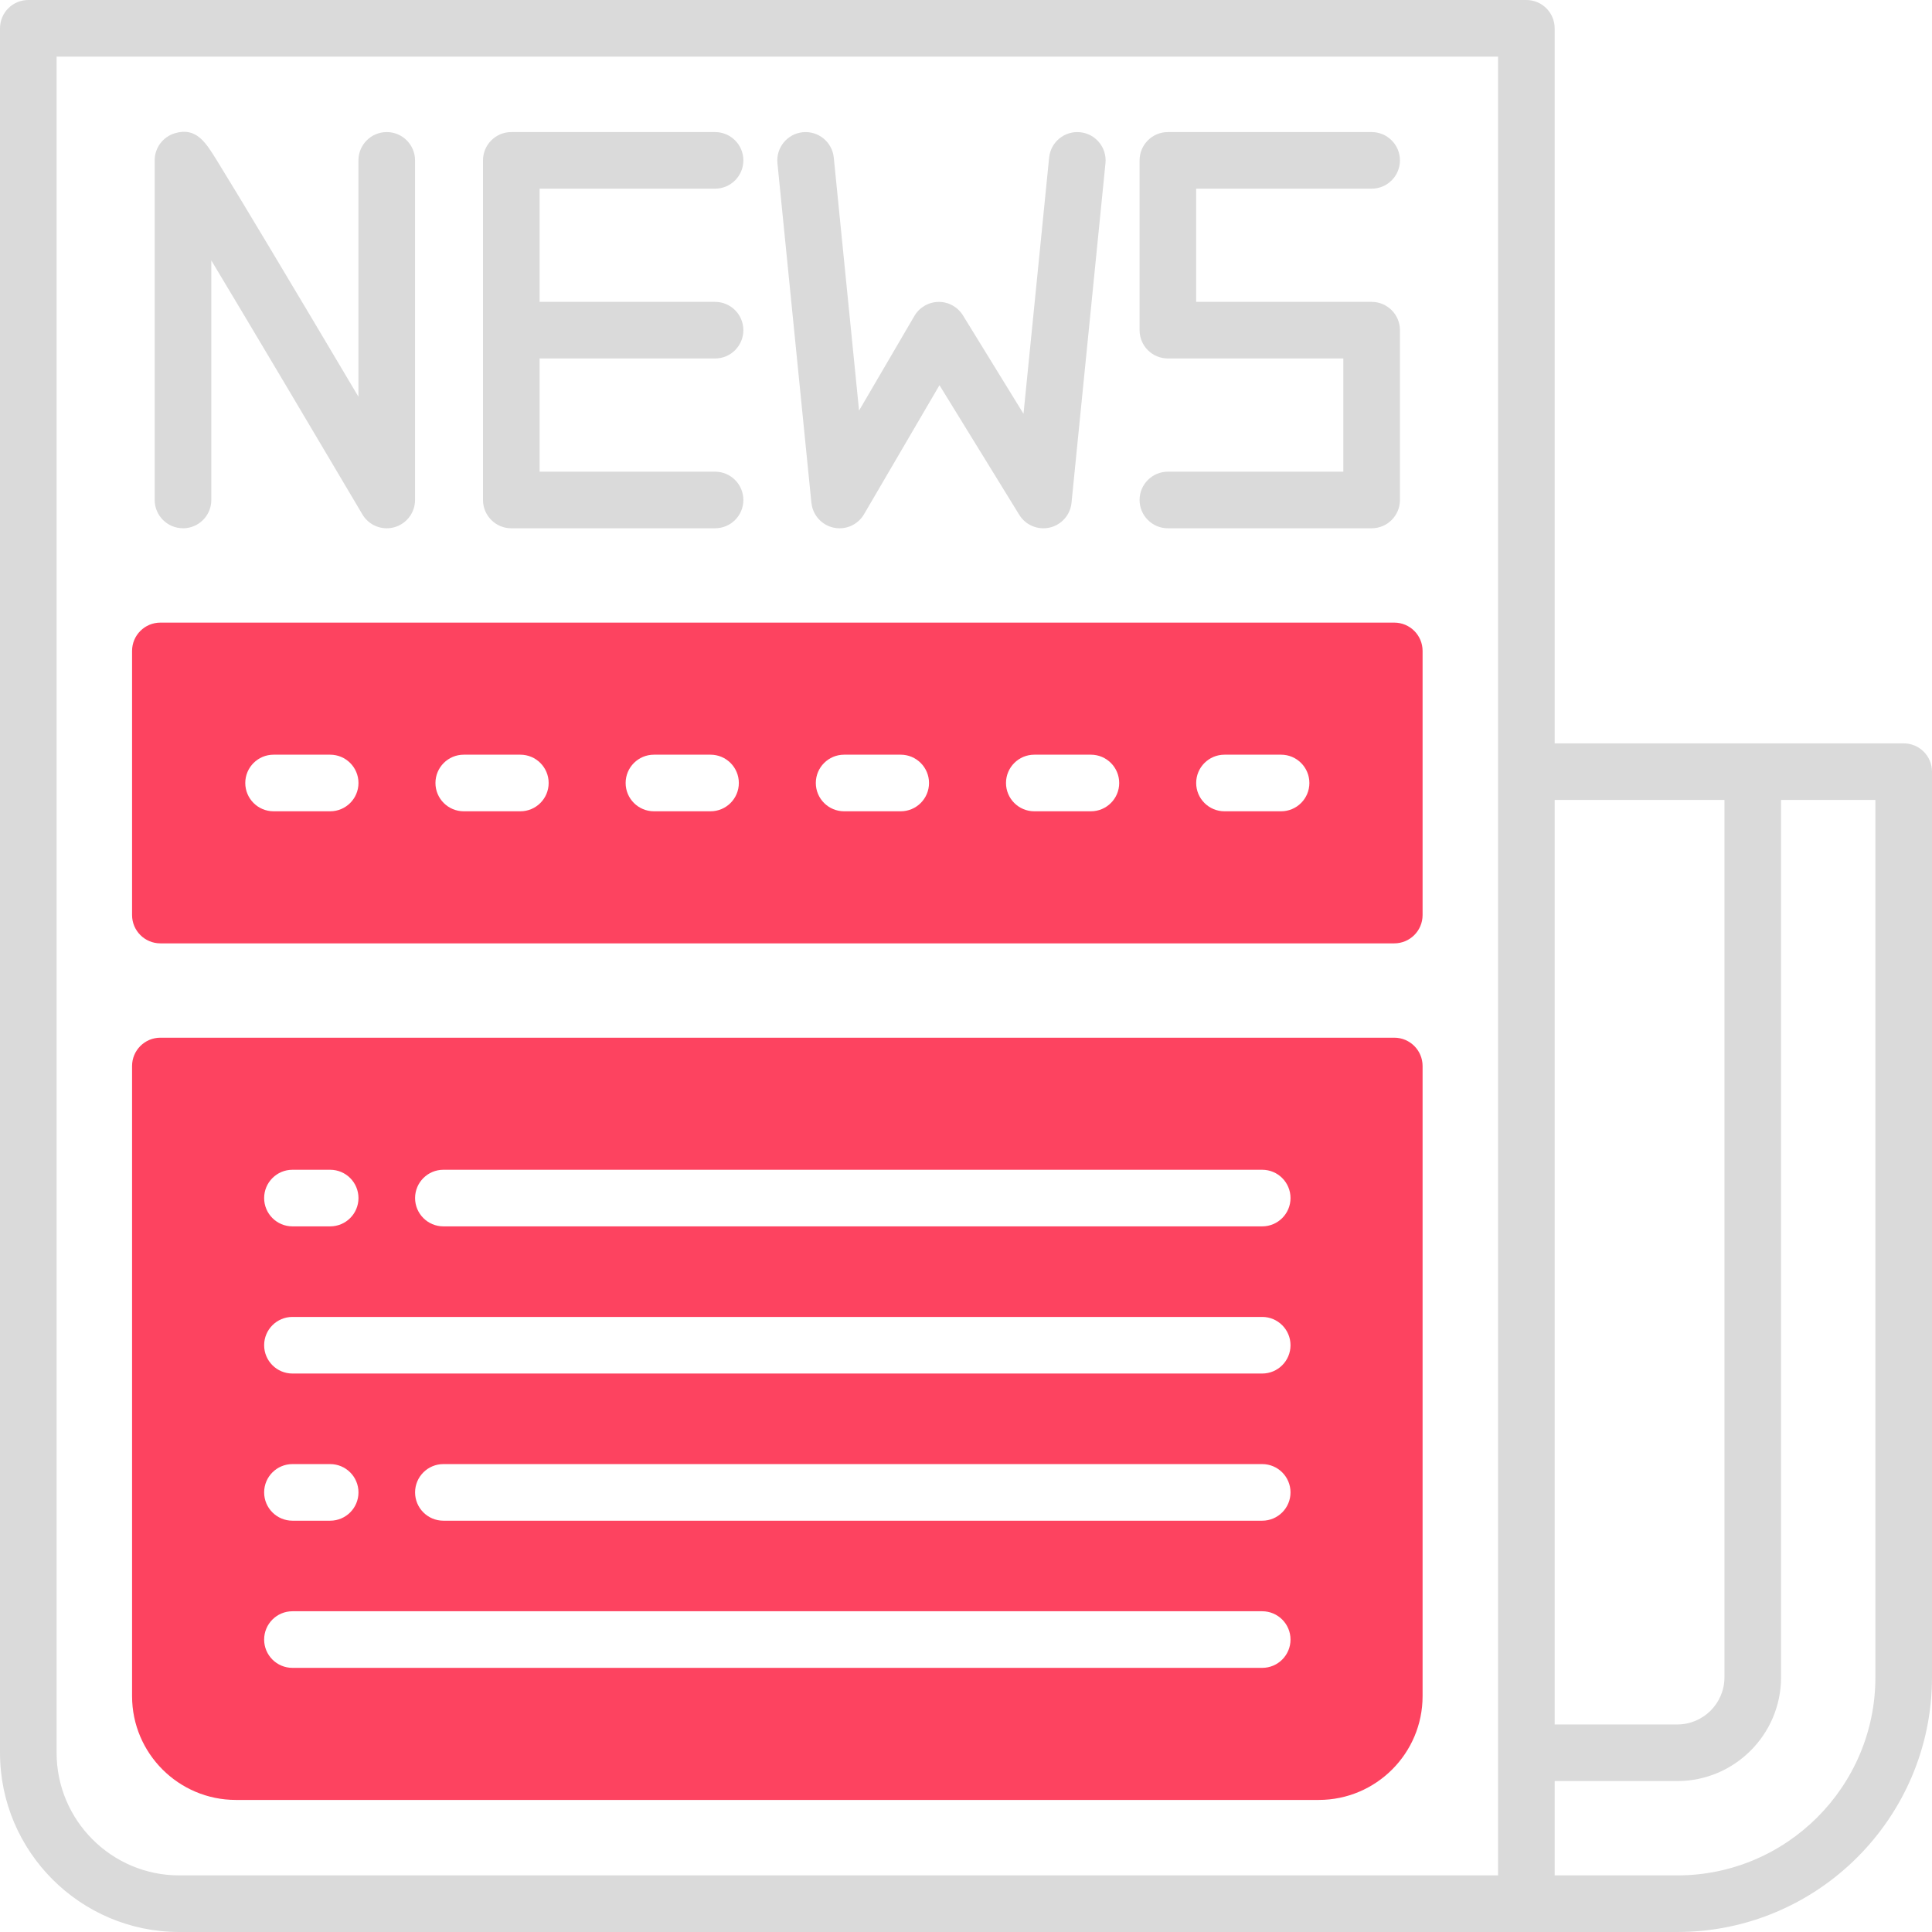 <?xml version="1.0" encoding="UTF-8"?>
<svg id="OBJECT" xmlns="http://www.w3.org/2000/svg" viewBox="0 0 512 512">
  <defs>
    <style>
      .cls-1 {
        fill: #FD4360;
      }

      .cls-2 {
        fill: #dadada;
      }
    </style>
  </defs>
  <g>
    <path class="cls-2" d="M504.5,197h-92.5V7.5c0-4.14-3.36-7.5-7.5-7.5H7.5C3.36,0,0,3.36,0,7.5V464.5c0,26.19,21.31,47.5,47.5,47.5H444.5c37.22,0,67.5-30.28,67.5-67.5V204.5c0-4.14-3.36-7.5-7.5-7.5Zm-107.5,300H47.5c-17.92,0-32.5-14.58-32.5-32.5V15H397V497Zm60-285v232.5c0,6.89-5.61,12.5-12.5,12.5h-32.5V212h45Zm40,232.5c0,28.95-23.55,52.5-52.5,52.5h-32.5v-25h32.5c15.16,0,27.5-12.34,27.5-27.5V212h25v232.5Z"/>
    <path class="cls-2" d="M48.5,140c4.14,0,7.5-3.36,7.5-7.5v-63.49c11.4,18.99,27.75,46.53,40.04,67.31,1.37,2.32,3.85,3.68,6.45,3.68,.66,0,1.32-.09,1.98-.27,3.26-.89,5.52-3.85,5.52-7.23V42.5c0-4.14-3.36-7.5-7.5-7.5s-7.5,3.36-7.5,7.5v62.64c-3.95-6.66-8.39-14.12-12.81-21.55-7.8-13.09-14.04-23.52-18.56-30.99-2.69-4.45-4.8-7.9-6.25-10.25-2.9-4.67-5.4-8.7-11-7.05-3.19,.94-5.38,3.87-5.38,7.19v90c0,4.14,3.36,7.5,7.5,7.5Z"/>
    <path class="cls-2" d="M215.04,133.25c.32,3.23,2.69,5.89,5.86,6.58,.53,.12,1.07,.17,1.6,.17,2.62,0,5.11-1.38,6.47-3.71l20-34.21,21.14,34.35c1.69,2.74,4.93,4.1,8.07,3.38,3.14-.72,5.46-3.36,5.78-6.56l9-90c.41-4.12-2.6-7.8-6.72-8.21-4.11-.41-7.8,2.59-8.21,6.72l-6.79,67.9-16.05-26.08c-1.38-2.24-3.83-3.61-6.47-3.57-2.63,.03-5.06,1.44-6.39,3.71l-14.67,25.09-6.7-67.05c-.41-4.12-4.1-7.13-8.21-6.72-4.12,.41-7.13,4.09-6.72,8.21l9,90Z"/>
    <path class="cls-2" d="M135.5,140h54c4.14,0,7.5-3.36,7.5-7.5s-3.36-7.5-7.5-7.5h-46.5v-30h46.5c4.14,0,7.5-3.36,7.5-7.5s-3.36-7.5-7.5-7.5h-46.5v-30h46.5c4.14,0,7.5-3.36,7.5-7.5s-3.36-7.5-7.5-7.5h-54c-4.14,0-7.5,3.36-7.5,7.5v90c0,4.14,3.36,7.5,7.5,7.5Z"/>
    <path class="cls-2" d="M309.5,125c-4.14,0-7.5,3.36-7.5,7.5s3.36,7.5,7.5,7.5h54c4.14,0,7.5-3.36,7.5-7.5v-45c0-4.14-3.36-7.5-7.5-7.5h-46.5v-30h46.5c4.14,0,7.5-3.36,7.5-7.5s-3.36-7.5-7.5-7.5h-54c-4.14,0-7.5,3.36-7.5,7.5v45c0,4.14,3.36,7.5,7.5,7.5h46.5v30h-46.5Z"/>
  </g>
  <g>
    <path class="cls-1" d="M369.5,275H42.5c-4.14,0-7.5,3.36-7.5,7.5v167c0,15.16,12.34,27.5,27.5,27.5H349.5c15.16,0,27.5-12.34,27.5-27.5v-167c0-4.14-3.36-7.5-7.5-7.5Zm-292,35h10c4.14,0,7.5,3.36,7.5,7.5s-3.36,7.5-7.5,7.5h-10c-4.14,0-7.5-3.36-7.5-7.5s3.36-7.5,7.5-7.5Zm257,132H77.5c-4.14,0-7.5-3.36-7.5-7.5s3.36-7.5,7.5-7.5H334.5c4.14,0,7.5,3.36,7.5,7.5s-3.36,7.5-7.5,7.5Zm-264.5-46.5c0-4.14,3.36-7.5,7.5-7.5h10c4.14,0,7.5,3.36,7.5,7.5s-3.36,7.5-7.5,7.5h-10c-4.14,0-7.5-3.36-7.5-7.5Zm264.5,7.5H117.5c-4.14,0-7.5-3.36-7.5-7.5s3.36-7.5,7.5-7.5h217c4.14,0,7.5,3.36,7.5,7.5s-3.36,7.5-7.5,7.5Zm0-39H77.5c-4.14,0-7.5-3.36-7.5-7.5s3.36-7.5,7.5-7.5H334.5c4.14,0,7.5,3.36,7.5,7.5s-3.36,7.5-7.5,7.5Zm0-39H117.5c-4.14,0-7.5-3.36-7.5-7.5s3.36-7.5,7.5-7.5h217c4.14,0,7.5,3.36,7.5,7.5s-3.36,7.5-7.5,7.5Z"/>
    <path class="cls-1" d="M369.5,165H42.5c-4.14,0-7.5,3.36-7.5,7.5v70c0,4.14,3.36,7.5,7.5,7.5H369.5c4.14,0,7.5-3.36,7.5-7.5v-70c0-4.14-3.36-7.5-7.5-7.5ZM87.5,215h-15c-4.14,0-7.5-3.36-7.5-7.5s3.36-7.5,7.5-7.5h15c4.14,0,7.5,3.36,7.5,7.5s-3.36,7.5-7.5,7.5Zm50.4,0h-15c-4.14,0-7.5-3.36-7.5-7.5s3.36-7.5,7.5-7.5h15c4.14,0,7.5,3.36,7.5,7.5s-3.36,7.5-7.5,7.5Zm50.4,0h-15c-4.14,0-7.5-3.36-7.5-7.5s3.36-7.5,7.5-7.5h15c4.14,0,7.5,3.36,7.5,7.5s-3.36,7.5-7.5,7.5Zm50.4,0h-15c-4.14,0-7.5-3.36-7.5-7.5s3.36-7.5,7.5-7.5h15c4.14,0,7.5,3.36,7.5,7.5s-3.36,7.5-7.5,7.5Zm50.4,0h-15c-4.14,0-7.5-3.36-7.5-7.5s3.36-7.5,7.5-7.5h15c4.14,0,7.5,3.36,7.5,7.5s-3.36,7.5-7.5,7.5Zm50.4,0h-15c-4.14,0-7.5-3.36-7.5-7.5s3.36-7.5,7.5-7.5h15c4.14,0,7.5,3.36,7.5,7.5s-3.36,7.5-7.5,7.5Z"/>
  </g>
</svg>